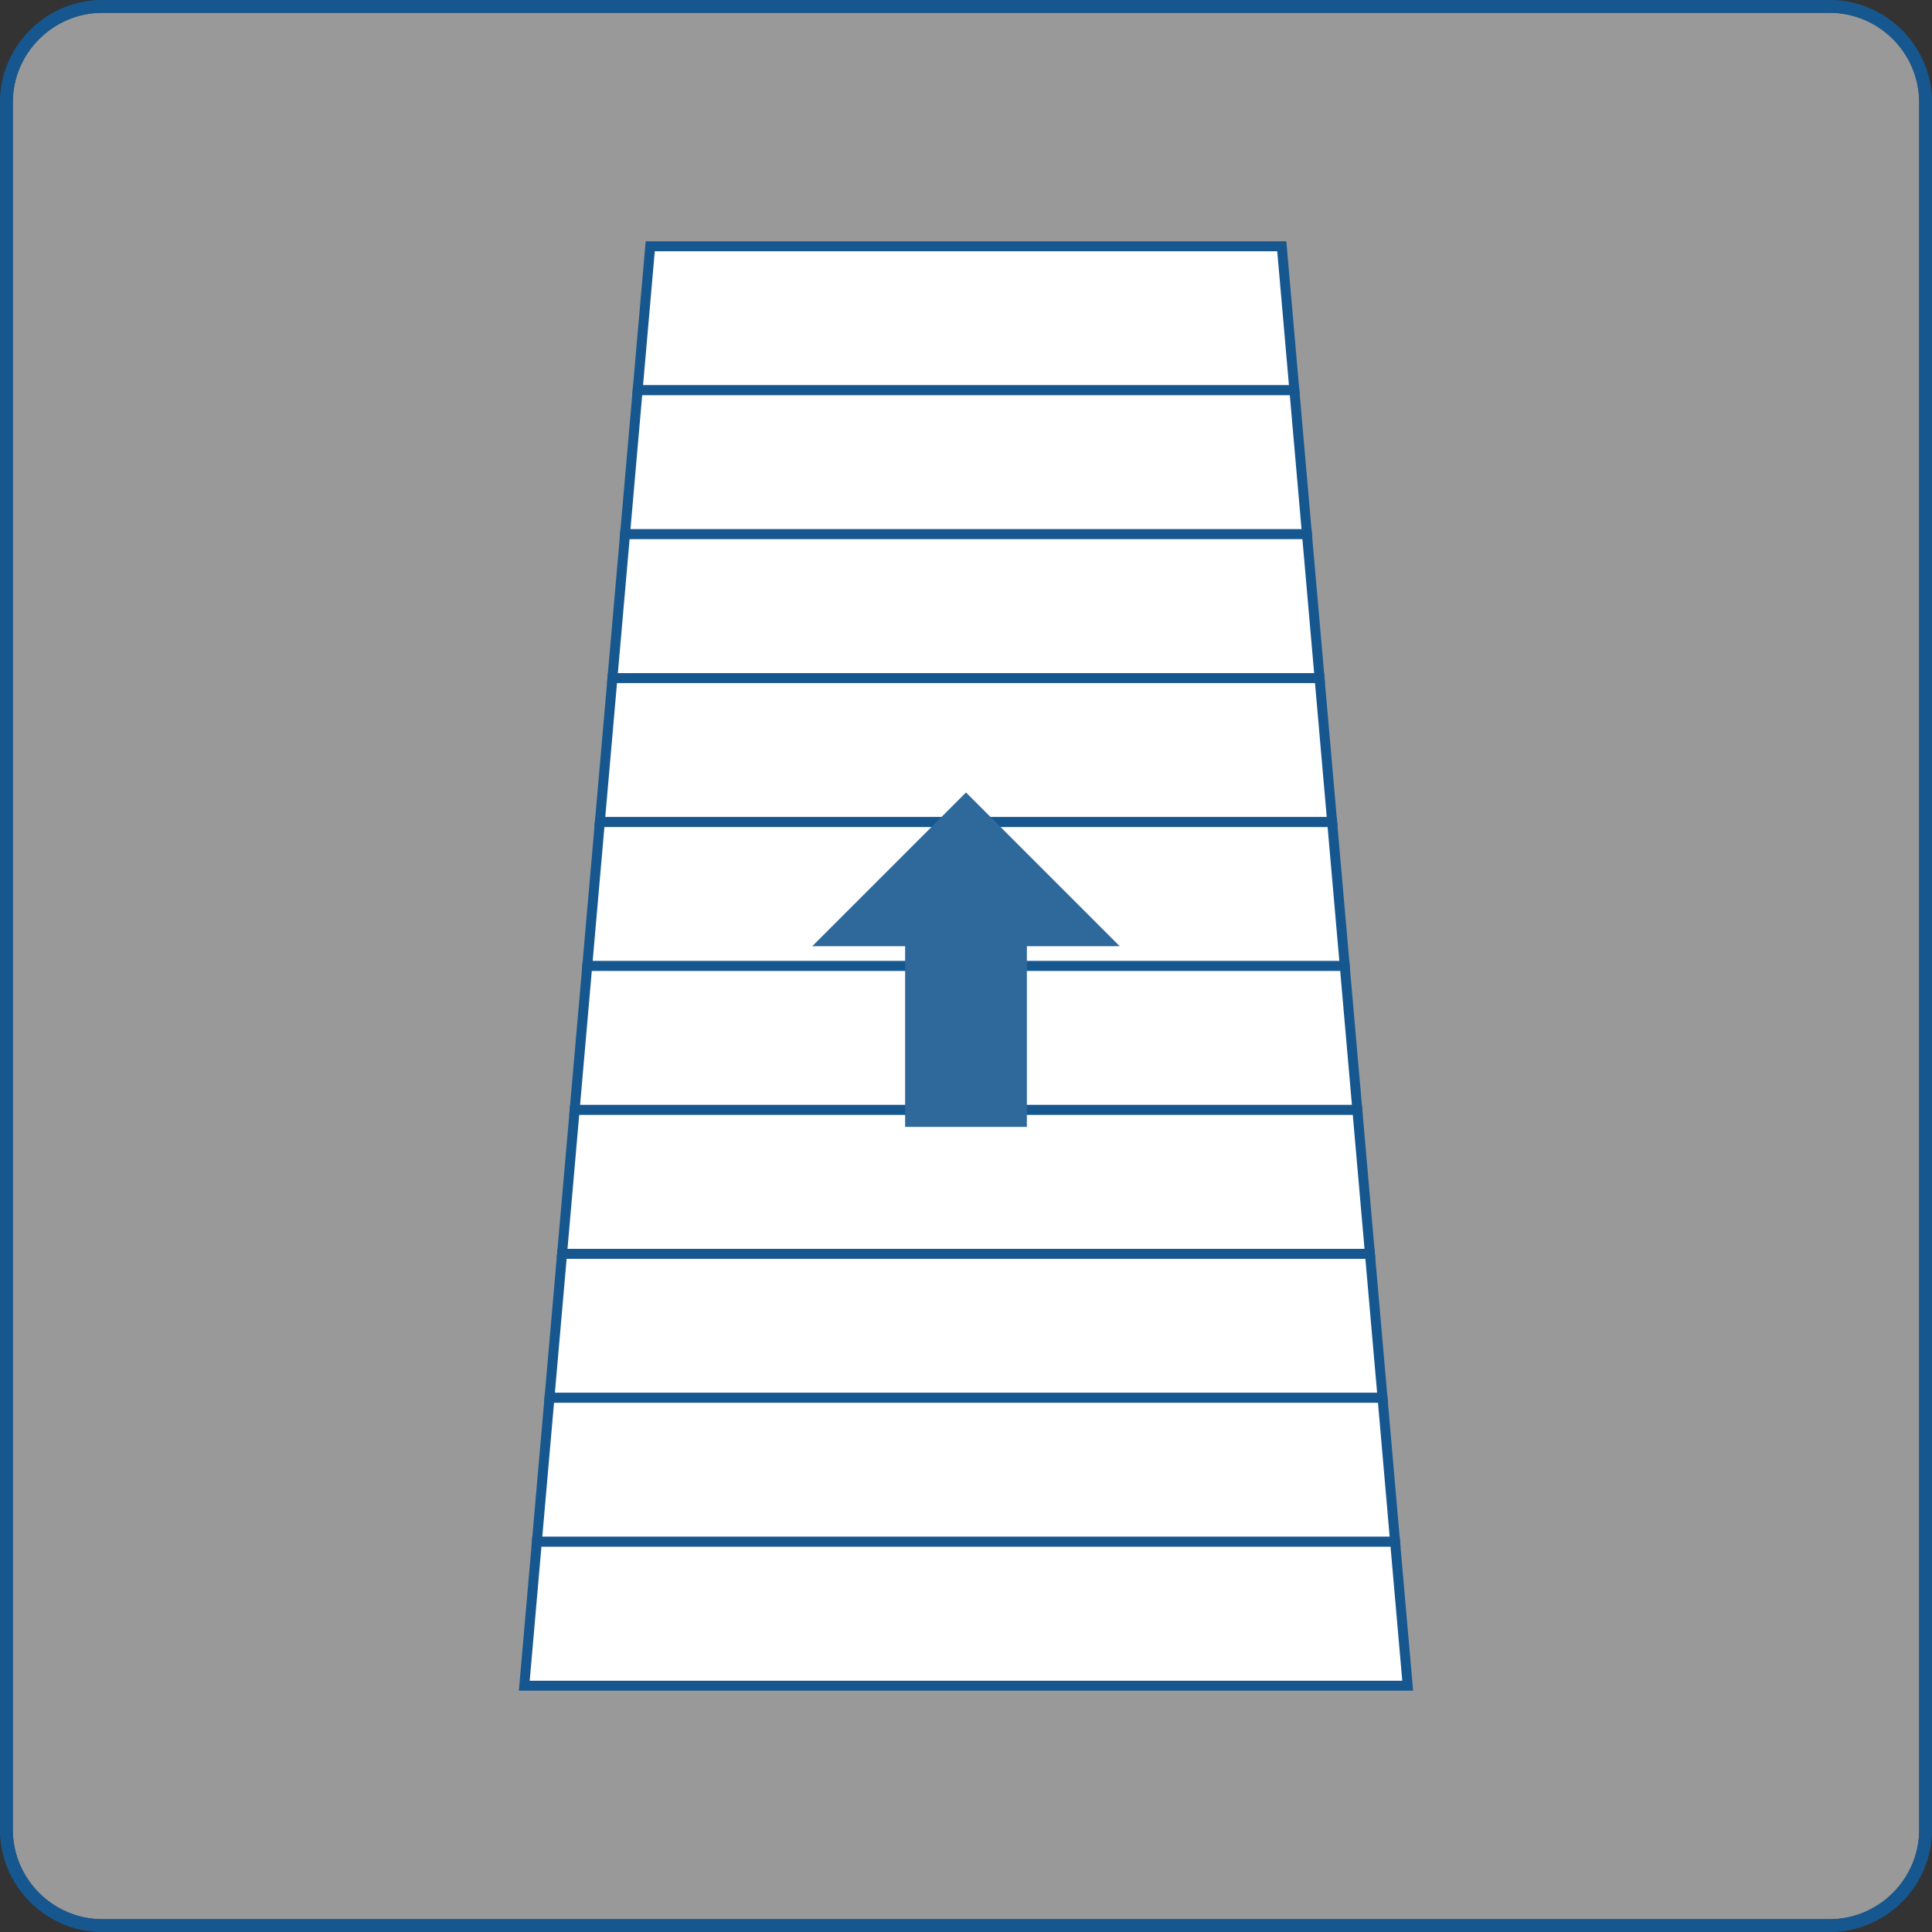 <?xml version="1.0" encoding="utf-8"?>
<!-- Generator: Adobe Illustrator 16.0.0, SVG Export Plug-In . SVG Version: 6.00 Build 0)  -->
<!DOCTYPE svg PUBLIC "-//W3C//DTD SVG 1.1//EN" "http://www.w3.org/Graphics/SVG/1.1/DTD/svg11.dtd">
<svg version="1.1" xmlns="http://www.w3.org/2000/svg" xmlns:xlink="http://www.w3.org/1999/xlink" x="0px" y="0px" width="151px"
	 height="151px" viewBox="0 0 151 151" enable-background="new 0 0 151 151" xml:space="preserve">
<rect x="0" y="0" width="151" height="151" fill="#333333" stroke="none"/>
<g id="圖層_3">
</g>
<g id="圖層_1">
	<g>
		<g opacity="0.5">
			<path fill="#FFFFFF" d="M150.5,143c0,4.125-3.375,7.5-7.5,7.5H8c-4.125,0-7.5-3.375-7.5-7.5V8c0-4.125,3.375-7.5,7.5-7.5h135
				c4.125,0,7.5,3.375,7.5,7.5V143z"/>
			<path fill="none" stroke="#165790" stroke-linejoin="round" stroke-miterlimit="10" d="M150.5,143c0,4.125-3.375,7.5-7.5,7.5H8
				c-4.125,0-7.5-3.375-7.5-7.5V8c0-4.125,3.375-7.5,7.5-7.5h135c4.125,0,7.5,3.375,7.5,7.5V143z"/>
		</g>
		<g>
			<path fill="none" stroke="#165790" stroke-linejoin="round" stroke-miterlimit="10" d="M150.5,143c0,4.125-3.375,7.5-7.5,7.5H8
				c-4.125,0-7.5-3.375-7.5-7.5V8c0-4.125,3.375-7.5,7.5-7.5h135c4.125,0,7.5,3.375,7.5,7.5V143z"/>
		</g>
		<g>
			<polygon fill="#FFFFFF" stroke="#165790" stroke-width="0.776" stroke-miterlimit="10" points="100.18,19.25 100.086,19.25 
				50.914,19.25 50.82,19.25 49.836,30.5 51.898,30.5 99.102,30.5 101.164,30.5 			"/>
			<polygon fill="#FFFFFF" stroke="#165790" stroke-width="0.776" stroke-miterlimit="10" points="101.164,30.5 99.102,30.5 
				51.898,30.5 49.836,30.5 48.852,41.75 52.883,41.75 98.117,41.75 102.148,41.75 			"/>
			<polygon fill="#FFFFFF" stroke="#165790" stroke-width="0.776" stroke-miterlimit="10" points="102.148,41.75 98.117,41.75 
				52.883,41.75 48.852,41.75 47.867,53 53.867,53 97.133,53 103.133,53 			"/>
			<polygon fill="#FFFFFF" stroke="#165790" stroke-width="0.776" stroke-miterlimit="10" points="103.133,53 97.133,53 53.867,53 
				47.867,53 46.883,64.25 54.852,64.25 96.148,64.25 104.117,64.25 			"/>
			<polygon fill="#FFFFFF" stroke="#165790" stroke-width="0.776" stroke-miterlimit="10" points="104.117,64.25 96.148,64.25 
				54.852,64.25 46.883,64.25 45.898,75.5 55.836,75.5 95.164,75.5 105.102,75.5 			"/>
			<polygon fill="#FFFFFF" stroke="#165790" stroke-width="0.776" stroke-miterlimit="10" points="105.102,75.5 95.164,75.5 
				55.836,75.5 45.898,75.5 44.914,86.75 56.82,86.75 94.18,86.75 106.086,86.75 			"/>
			<polygon fill="#FFFFFF" stroke="#165790" stroke-width="0.776" stroke-miterlimit="10" points="106.086,86.75 94.18,86.75 
				56.82,86.75 44.914,86.75 43.93,98 57.805,98 93.195,98 107.07,98 			"/>
			<polygon fill="#FFFFFF" stroke="#165790" stroke-width="0.776" stroke-miterlimit="10" points="107.07,98 93.195,98 57.805,98 
				43.93,98 42.945,109.25 58.789,109.25 92.211,109.25 108.055,109.25 			"/>
			<polygon fill="#FFFFFF" stroke="#165790" stroke-width="0.776" stroke-miterlimit="10" points="108.055,109.25 92.211,109.25 
				58.789,109.25 42.945,109.25 41.961,120.5 59.771,120.5 91.227,120.5 109.036,120.5 			"/>
			<polygon fill="#FFFFFF" stroke="#165790" stroke-width="0.776" stroke-miterlimit="10" points="109.036,120.5 91.227,120.5 
				59.771,120.5 41.961,120.5 40.977,131.75 60.755,131.75 90.242,131.75 110.021,131.75 			"/>
			<g>
				<line fill="#FFFFFF" x1="75.5" y1="88.075" x2="75.5" y2="61.936"/>
				<g>
					<g>
						<polygon fill="#2F699C" points="80.258,88.075 80.258,76.746 80.258,73.955 87.518,73.955 75.501,61.936 63.482,73.955 
							70.741,73.955 70.741,76.746 70.741,88.075 						"/>
					</g>
				</g>
			</g>
		</g>
	</g>
</g>
<g id="圖層_4">
</g>
<g id="圖層_2">
</g>
</svg>
